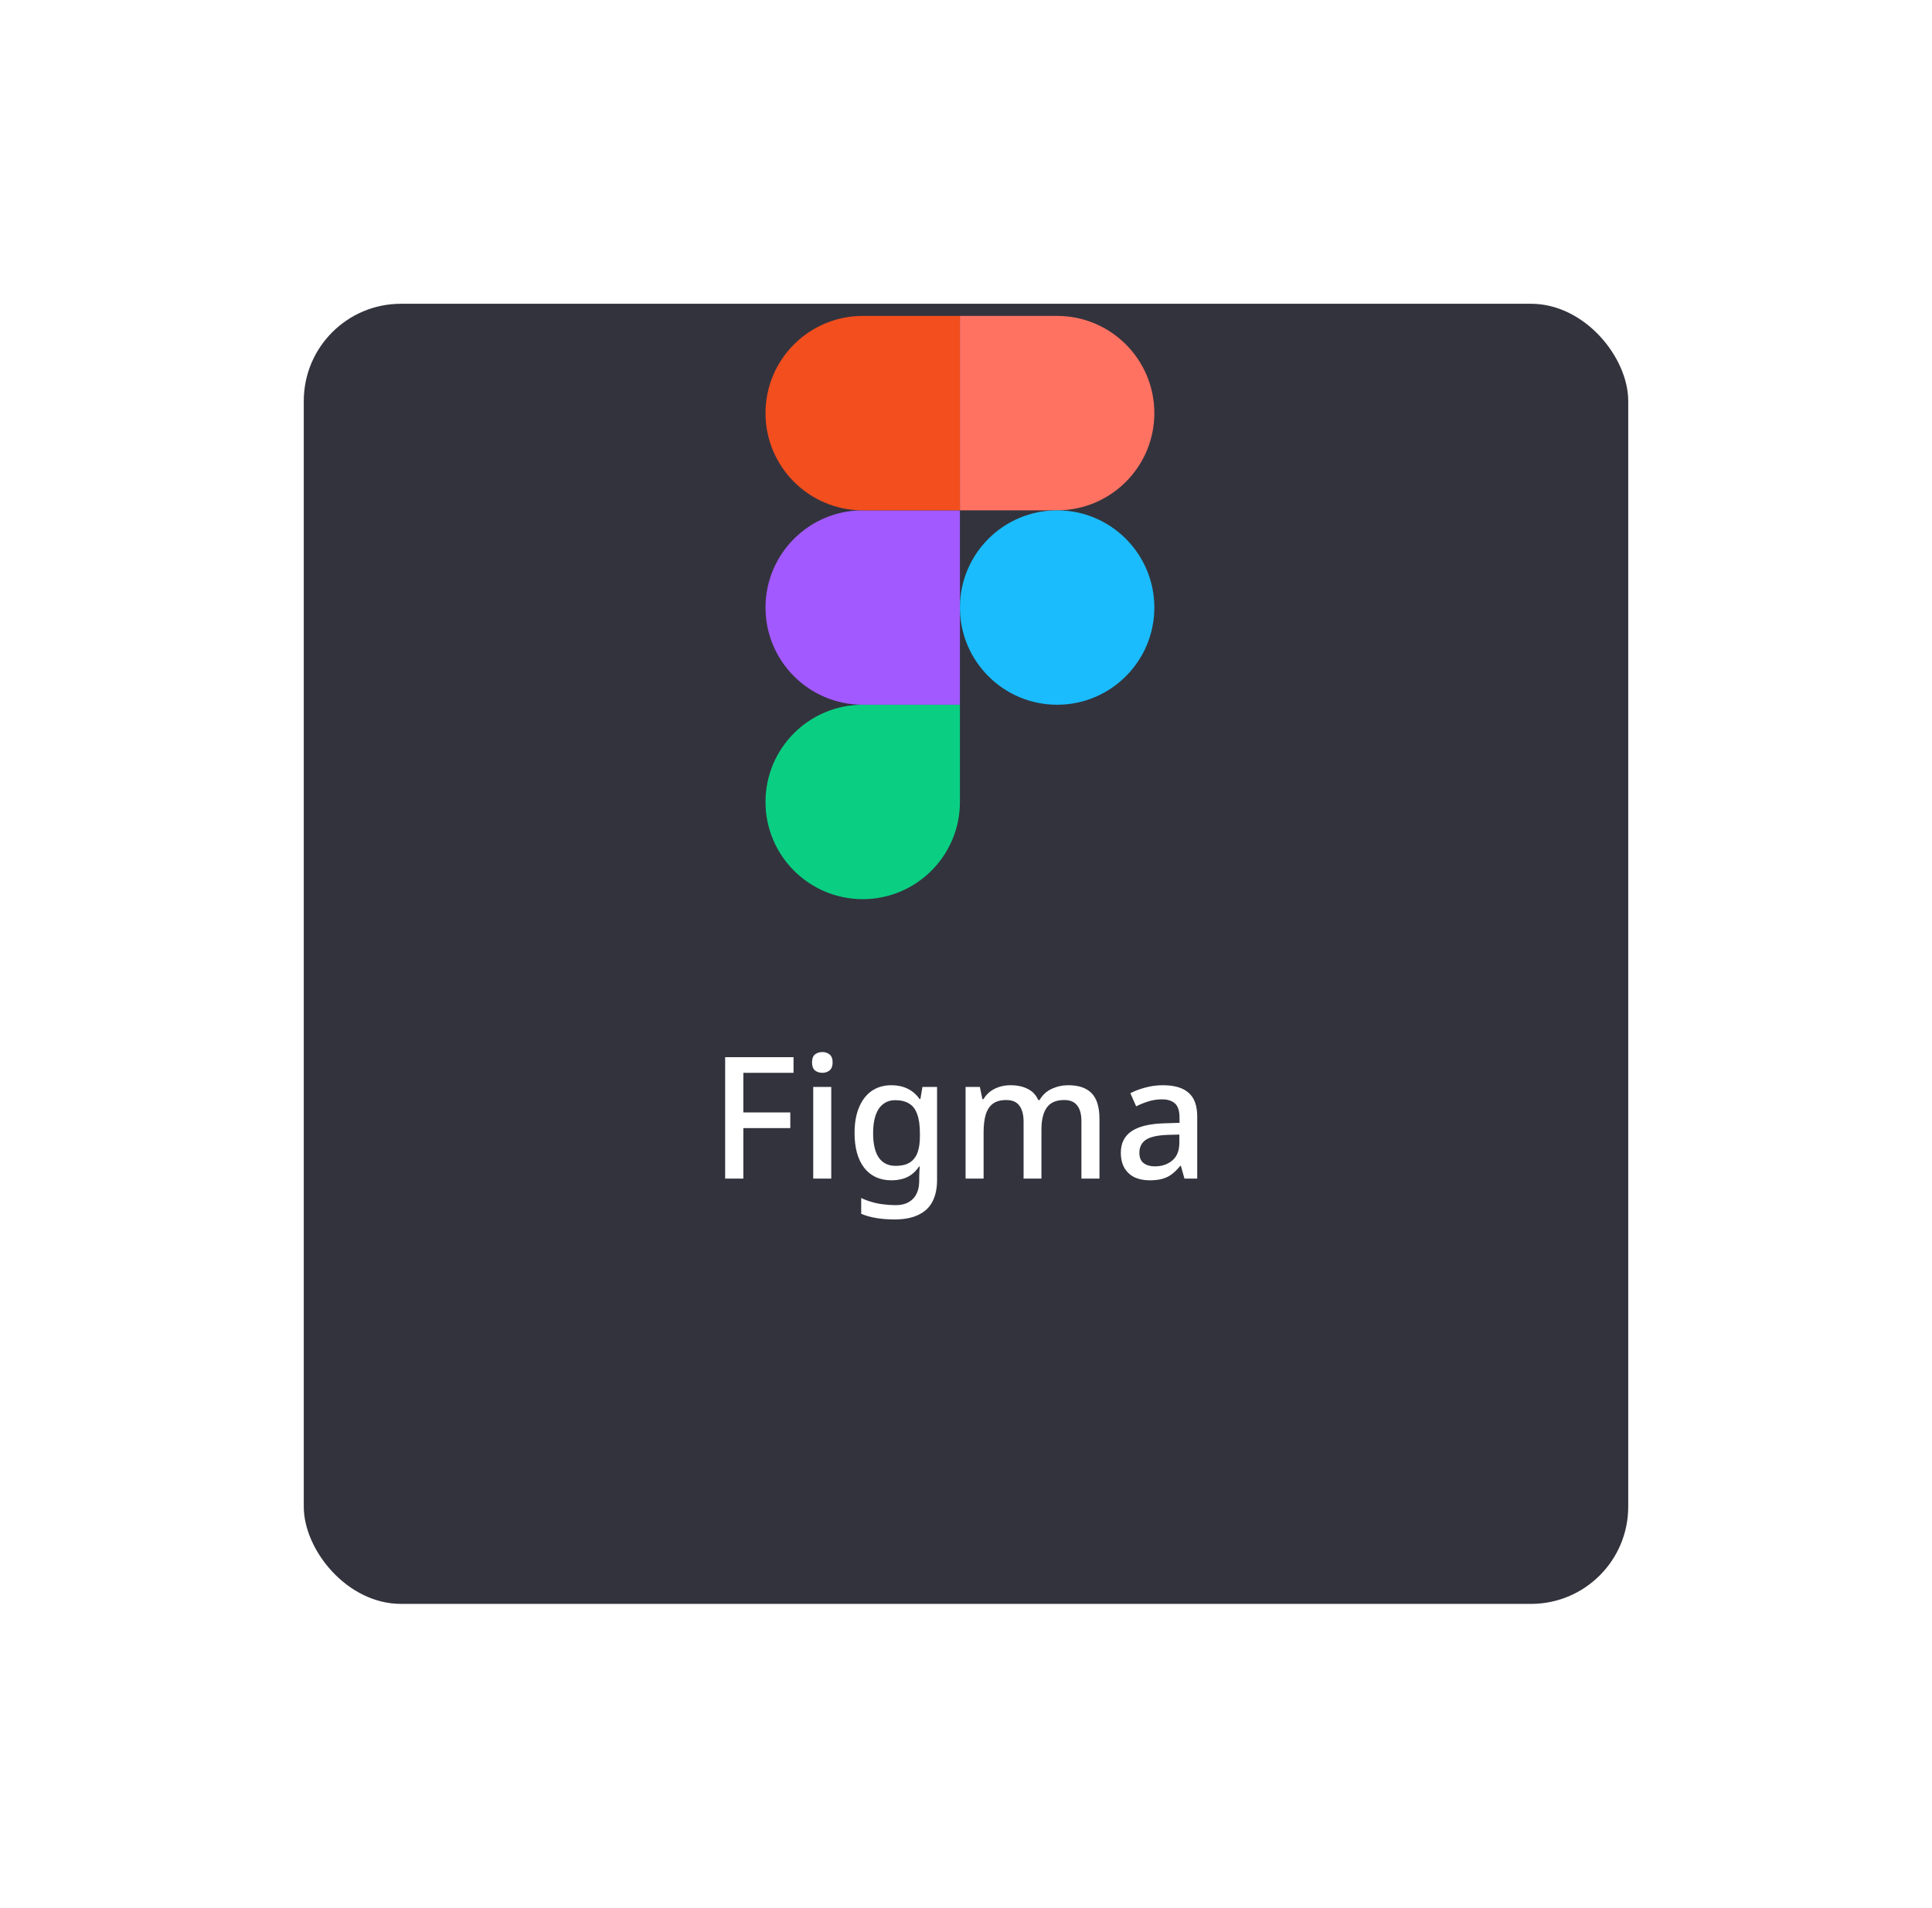 <svg width="159" height="157" viewBox="0 0 159 157" fill="none" xmlns="http://www.w3.org/2000/svg">
<g filter="url(#filter0_d_11_1009)">
<rect x="25" y="10" width="109" height="107" rx="8" fill="#33333D"/>
</g>
<path d="M71 74C75.416 74 79 70.416 79 66V58H71C66.584 58 63 61.584 63 66C63 70.416 66.584 74 71 74Z" fill="#0ACF83"/>
<path d="M63 50C63 45.584 66.584 42 71 42H79V58H71C66.584 58 63 54.416 63 50Z" fill="#A259FF"/>
<path d="M63 34C63 29.584 66.584 26 71 26H79V42H71C66.584 42 63 38.416 63 34Z" fill="#F24E1E"/>
<path d="M79 26H87C91.416 26 95 29.584 95 34C95 38.416 91.416 42 87 42H79V26Z" fill="#FF7262"/>
<path d="M95 50C95 54.416 91.416 58 87 58C82.584 58 79 54.416 79 50C79 45.584 82.584 42 87 42C91.416 42 95 45.584 95 50Z" fill="#1ABCFE"/>
<path d="M61.176 97H59.678V87.004H65.306V88.292H61.176V91.554H65.04V92.842H61.176V97ZM68.411 89.454V97H66.927V89.454H68.411ZM67.683 86.584C67.907 86.584 68.103 86.649 68.271 86.78C68.439 86.911 68.523 87.13 68.523 87.438C68.523 87.737 68.439 87.956 68.271 88.096C68.103 88.227 67.907 88.292 67.683 88.292C67.441 88.292 67.235 88.227 67.067 88.096C66.909 87.956 66.829 87.737 66.829 87.438C66.829 87.13 66.909 86.911 67.067 86.78C67.235 86.649 67.441 86.584 67.683 86.584ZM73.367 89.314C73.852 89.314 74.291 89.407 74.683 89.594C75.075 89.781 75.406 90.065 75.677 90.448H75.747L75.915 89.454H77.119V97.098C77.119 97.807 76.993 98.405 76.741 98.89C76.489 99.375 76.101 99.739 75.579 99.982C75.065 100.234 74.417 100.36 73.633 100.36C73.091 100.36 72.592 100.323 72.135 100.248C71.677 100.173 71.257 100.057 70.875 99.898V98.596C71.145 98.727 71.43 98.834 71.729 98.918C72.027 99.011 72.345 99.077 72.681 99.114C73.017 99.161 73.362 99.184 73.717 99.184C74.333 99.184 74.809 99.007 75.145 98.652C75.481 98.307 75.649 97.817 75.649 97.182V96.93C75.649 96.809 75.653 96.65 75.663 96.454C75.672 96.249 75.681 96.099 75.691 96.006H75.635C75.373 96.398 75.051 96.687 74.669 96.874C74.295 97.051 73.861 97.14 73.367 97.14C72.415 97.14 71.668 96.799 71.127 96.118C70.595 95.427 70.329 94.471 70.329 93.248C70.329 92.427 70.45 91.727 70.693 91.148C70.935 90.56 71.281 90.107 71.729 89.79C72.186 89.473 72.732 89.314 73.367 89.314ZM73.675 90.546C73.283 90.546 72.951 90.653 72.681 90.868C72.41 91.073 72.205 91.377 72.065 91.778C71.925 92.179 71.855 92.674 71.855 93.262C71.855 94.139 72.009 94.807 72.317 95.264C72.634 95.721 73.096 95.95 73.703 95.95C74.057 95.95 74.356 95.903 74.599 95.81C74.851 95.717 75.056 95.572 75.215 95.376C75.383 95.18 75.504 94.933 75.579 94.634C75.663 94.326 75.705 93.957 75.705 93.528V93.248C75.705 92.604 75.63 92.086 75.481 91.694C75.341 91.293 75.121 91.003 74.823 90.826C74.524 90.639 74.141 90.546 73.675 90.546ZM87.921 89.314C88.771 89.314 89.41 89.533 89.839 89.972C90.269 90.411 90.483 91.115 90.483 92.086V97H88.999V92.282C88.999 91.703 88.883 91.269 88.649 90.98C88.425 90.681 88.071 90.532 87.585 90.532C86.913 90.532 86.433 90.742 86.143 91.162C85.854 91.573 85.709 92.17 85.709 92.954V97H84.239V92.282C84.239 91.899 84.183 91.577 84.071 91.316C83.969 91.055 83.815 90.859 83.609 90.728C83.404 90.597 83.138 90.532 82.811 90.532C82.345 90.532 81.976 90.635 81.705 90.84C81.435 91.045 81.239 91.349 81.117 91.75C81.005 92.142 80.949 92.623 80.949 93.192V97H79.465V89.454H80.641L80.851 90.462H80.935C81.094 90.201 81.285 89.986 81.509 89.818C81.743 89.65 81.999 89.524 82.279 89.44C82.559 89.356 82.849 89.314 83.147 89.314C83.717 89.314 84.197 89.417 84.589 89.622C84.981 89.818 85.266 90.121 85.443 90.532H85.555C85.798 90.112 86.134 89.804 86.563 89.608C86.993 89.412 87.445 89.314 87.921 89.314ZM95.701 89.314C96.653 89.314 97.363 89.524 97.829 89.944C98.296 90.355 98.529 91.003 98.529 91.89V97H97.479L97.185 95.95H97.129C96.915 96.221 96.691 96.445 96.457 96.622C96.233 96.799 95.972 96.93 95.673 97.014C95.384 97.098 95.029 97.14 94.609 97.14C94.161 97.14 93.755 97.061 93.391 96.902C93.037 96.734 92.757 96.482 92.551 96.146C92.346 95.801 92.243 95.371 92.243 94.858C92.243 94.093 92.533 93.509 93.111 93.108C93.699 92.707 94.591 92.487 95.785 92.45L97.073 92.408V91.988C97.073 91.428 96.947 91.036 96.695 90.812C96.443 90.588 96.089 90.476 95.631 90.476C95.239 90.476 94.866 90.532 94.511 90.644C94.157 90.756 93.821 90.891 93.503 91.05L93.027 89.972C93.382 89.785 93.788 89.631 94.245 89.51C94.712 89.379 95.197 89.314 95.701 89.314ZM96.051 93.402C95.193 93.439 94.595 93.584 94.259 93.836C93.933 94.079 93.769 94.424 93.769 94.872C93.769 95.264 93.886 95.549 94.119 95.726C94.362 95.903 94.665 95.992 95.029 95.992C95.617 95.992 96.103 95.829 96.485 95.502C96.868 95.175 97.059 94.685 97.059 94.032V93.374L96.051 93.402Z" fill="white"/>
<defs>
<filter id="filter0_d_11_1009" x="0" y="0" width="159" height="157" filterUnits="userSpaceOnUse" color-interpolation-filters="sRGB">
<feFlood flood-opacity="0" result="BackgroundImageFix"/>
<feColorMatrix in="SourceAlpha" type="matrix" values="0 0 0 0 0 0 0 0 0 0 0 0 0 0 0 0 0 0 127 0" result="hardAlpha"/>
<feOffset dy="15"/>
<feGaussianBlur stdDeviation="12.5"/>
<feComposite in2="hardAlpha" operator="out"/>
<feColorMatrix type="matrix" values="0 0 0 0 0 0 0 0 0 0 0 0 0 0 0 0 0 0 0.25 0"/>
<feBlend mode="normal" in2="BackgroundImageFix" result="effect1_dropShadow_11_1009"/>
<feBlend mode="normal" in="SourceGraphic" in2="effect1_dropShadow_11_1009" result="shape"/>
</filter>
</defs>
</svg>
